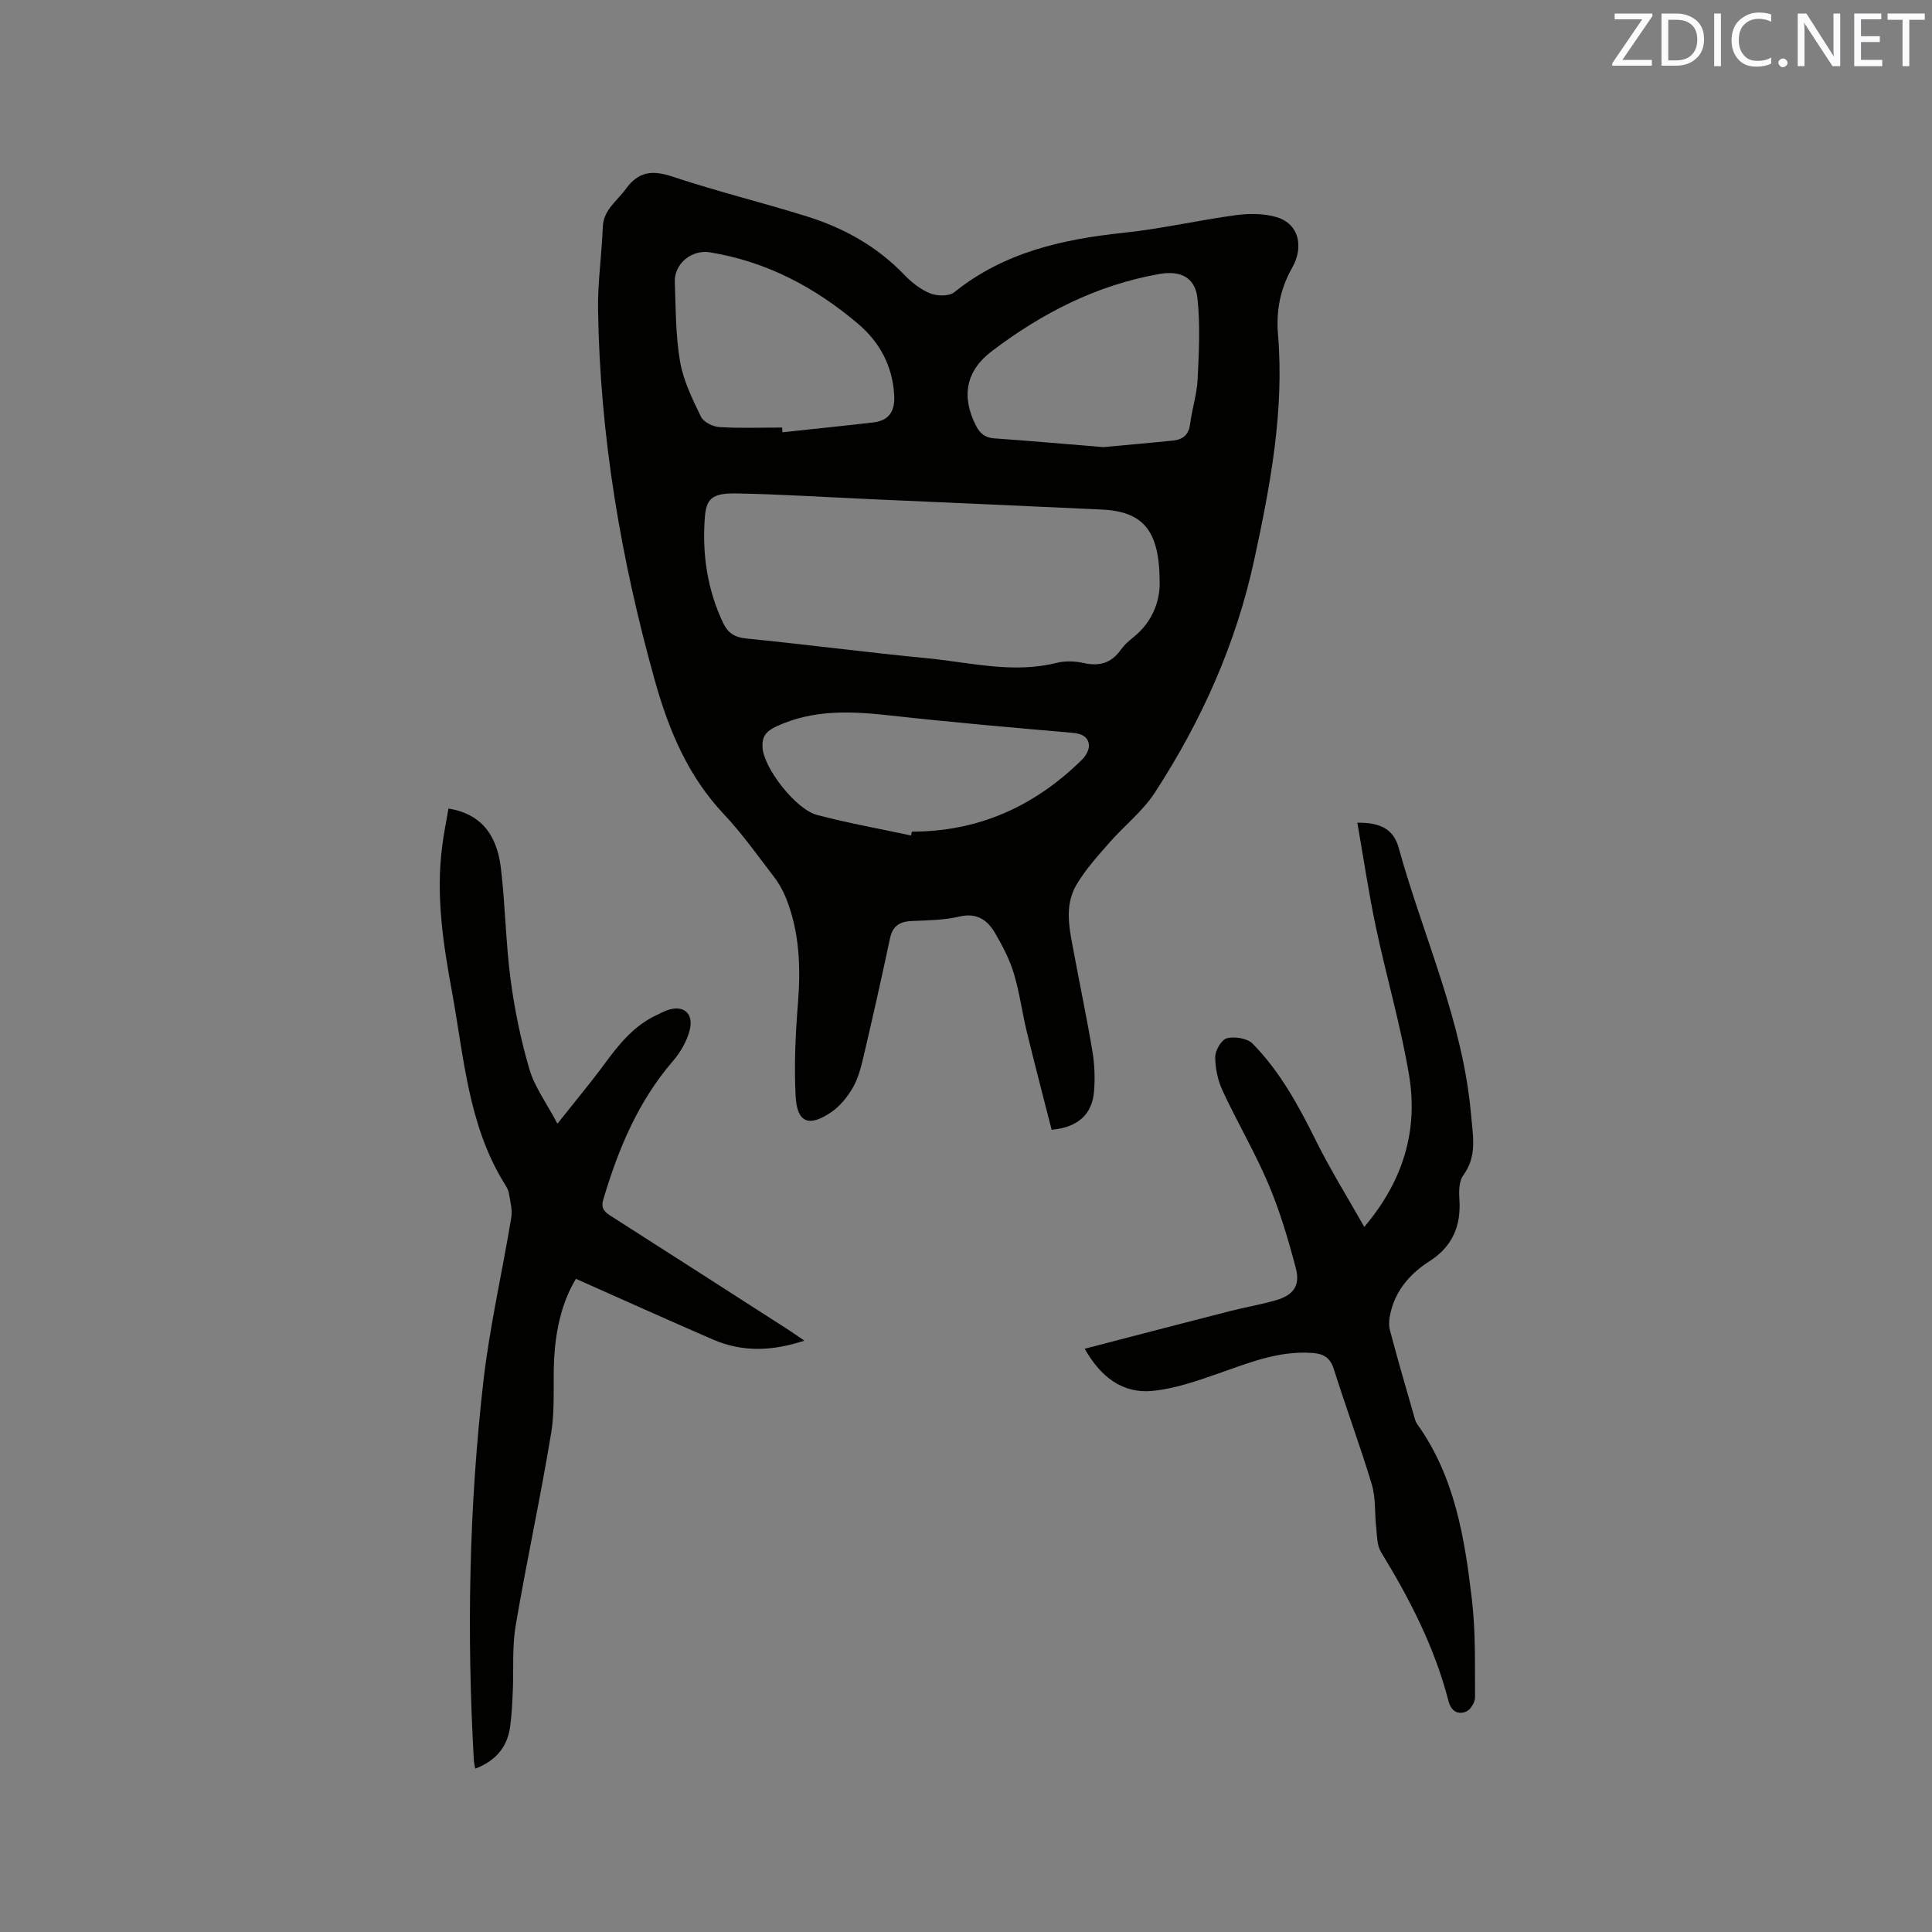 <svg enable-background="new 0 0 400 400" viewBox="0 0 400 400" xmlns="http://www.w3.org/2000/svg"><rect x="0" y="0" width="400" height="400" fill="#808080" stroke="none"/><path d="m217.73 233.91c-1.7-6.68-3.49-13.49-5.15-20.33-.97-4.01-1.49-8.14-2.69-12.08-.88-2.9-2.33-5.67-3.86-8.3-1.58-2.71-3.76-4.28-7.38-3.44-3.17.74-6.52.79-9.8.92-2.54.1-4.04.98-4.6 3.64-1.7 8.07-3.52 16.12-5.4 24.16-.53 2.25-1.1 4.6-2.21 6.58-1.11 1.96-2.66 3.91-4.5 5.17-4.66 3.2-7.12 2.23-7.41-3.26-.33-6.31-.05-12.69.46-18.99.61-7.6.39-15.03-2.51-22.18-.63-1.54-1.49-3.04-2.51-4.36-3.36-4.37-6.56-8.91-10.33-12.9-7.44-7.89-11.41-17.46-14.26-27.64-7.03-25.1-11.36-50.64-11.76-76.74-.09-5.7.77-11.41.98-17.13.14-3.62 2.94-5.38 4.76-7.9 2.69-3.72 5.58-3.93 9.75-2.54 9.13 3.04 18.5 5.33 27.7 8.2 7.68 2.39 14.57 6.22 20.23 12.12 1.51 1.57 3.37 3.04 5.37 3.84 1.43.57 3.89.62 4.96-.24 10.3-8.29 22.39-10.98 35.13-12.32 7.77-.82 15.44-2.6 23.2-3.65 2.74-.37 5.76-.36 8.38.41 3.94 1.15 5.36 4.76 4.07 8.66-.23.7-.57 1.37-.93 2.02-2.37 4.27-3.23 8.67-2.82 13.69 1.31 15.8-1.6 31.22-4.93 46.6-3.77 17.43-10.93 33.37-20.59 48.21-2.51 3.85-6.32 6.82-9.39 10.33-2.42 2.77-4.94 5.54-6.8 8.68-2.68 4.52-1.41 9.48-.52 14.28 1.25 6.77 2.68 13.5 3.81 20.29.45 2.69.55 5.5.33 8.22-.37 4.74-3.28 7.47-8.78 7.98zm22.36-113.63c-.06-10.59-3.53-14.4-12.05-14.79-15.76-.74-31.53-1.42-47.29-2.12-9.42-.42-18.83-1.03-28.25-1.21-5.35-.1-6.31 1.26-6.59 5.21-.53 7.52.56 14.78 3.82 21.64.92 1.93 2.28 2.93 4.64 3.17 12.54 1.25 25.04 2.89 37.58 4.1 8.89.86 17.75 3.23 26.8.96 1.77-.44 3.83-.37 5.62.03 3.26.73 5.73.01 7.68-2.74.67-.94 1.55-1.76 2.46-2.47 4.45-3.49 5.73-8.22 5.58-11.78zm-11.67-27.71c4.17-.39 9.32-.83 14.46-1.36 1.96-.2 3.23-1.16 3.51-3.37.4-3.14 1.42-6.23 1.57-9.36.27-5.56.56-11.2-.04-16.71-.47-4.35-3.53-5.8-7.84-5.05-13.01 2.28-24.39 8.12-34.79 16.03-5.32 4.05-6.29 9.33-3.25 15.33.86 1.69 1.91 2.55 3.85 2.68 7.17.51 14.33 1.14 22.53 1.81zm-66.49-4.05c.02.33.04.65.06.98 6.29-.68 12.59-1.31 18.87-2.05 3.34-.4 4.48-2.46 4.27-5.75-.38-5.98-2.99-10.83-7.41-14.6-8.93-7.61-19.02-12.95-30.75-14.86-3.77-.61-7.41 2.36-7.26 6.16.21 5.5.16 11.07 1.09 16.46.68 3.95 2.55 7.75 4.32 11.41.53 1.1 2.45 2.07 3.8 2.15 4.32.27 8.67.1 13.01.1zm26.69 84.46c.06-.27.11-.53.17-.8 13.4 0 25.15-4.94 35.28-14.95.75-.74 1.48-2.06 1.38-3.01-.19-1.72-1.53-2.34-3.4-2.5-12.66-1.09-25.31-2.21-37.94-3.61-7.97-.88-15.71-1.24-23.29 2.25-2.26 1.04-3.08 2.12-2.95 4.41.23 4.15 6.81 12.79 11.33 13.97 6.4 1.68 12.94 2.85 19.42 4.24z" fill="#010100"/><path d="m224.57 279.24c10.17-2.64 20.08-5.23 30-7.77 3.18-.81 6.42-1.36 9.57-2.26 3.64-1.05 5.1-3.02 4.15-6.64-1.55-5.89-3.29-11.79-5.66-17.39-2.8-6.61-6.49-12.84-9.51-19.37-.99-2.14-1.53-4.68-1.52-7.03.01-1.35 1.34-3.57 2.44-3.83 1.63-.39 4.21.01 5.31 1.14 5.7 5.8 9.53 12.87 13.13 20.13 2.95 5.95 6.48 11.61 9.98 17.8 8.09-9.55 11.19-20.01 9.26-31.48-1.73-10.31-4.71-20.41-6.87-30.66-1.5-7.11-2.56-14.31-3.83-21.55 4.73-.05 7.49 1.31 8.55 5.16 5.09 18.42 13.34 36 15 55.34.36 4.22 1.32 8.53-1.61 12.49-.89 1.2-.92 3.28-.81 4.92.38 5.55-1.41 9.84-6.23 12.91-3.82 2.44-6.78 5.75-7.94 10.29-.32 1.25-.54 2.7-.22 3.91 1.52 5.84 3.23 11.63 4.89 17.43.2.71.35 1.49.77 2.07 7.77 10.85 9.82 23.54 11.32 36.29.79 6.7.61 13.52.65 20.29.01 1.02-.96 2.59-1.85 2.94-1.76.69-3.11-.1-3.66-2.24-2.86-11.08-8.03-21.11-13.97-30.82-.84-1.37-.79-3.32-.98-5.03-.34-2.99-.07-6.14-.92-8.96-2.4-8-5.34-15.85-7.84-23.82-.74-2.34-2.05-3.19-4.3-3.37-7.01-.57-13.28 2.02-19.69 4.26-4.35 1.52-8.84 3.08-13.38 3.56-6.48.69-10.96-2.95-14.23-8.71z" fill="#010100"/><path d="m92.85 167.4c6.31 1.01 9.97 4.94 10.85 12.29.92 7.67 1 15.45 2.01 23.1.83 6.27 2.12 12.53 3.9 18.59 1.07 3.64 3.48 6.89 5.8 11.27 3.76-4.75 6.98-8.6 9.94-12.63 2.92-3.97 5.98-7.7 10.57-9.85.67-.31 1.33-.67 2.01-.93 3.47-1.35 5.81.47 4.84 4.14-.6 2.26-1.91 4.51-3.45 6.3-7.23 8.39-11.34 18.28-14.43 28.72-.57 1.93.44 2.63 1.78 3.48 12.23 7.81 24.44 15.66 36.65 23.5.96.62 1.89 1.29 3.21 2.19-6.62 2.18-12.79 2.41-18.86-.21-9.4-4.07-18.73-8.28-28.43-12.59-2.86 4.71-4.16 10.4-4.5 16.33-.29 5.18.21 10.47-.62 15.55-2.2 13.36-5.1 26.6-7.36 39.94-.75 4.42-.39 9.03-.59 13.56-.11 2.43-.22 4.87-.54 7.27-.57 4.24-2.93 7.12-7.24 8.76-.12-.71-.26-1.27-.29-1.84-1.48-26.2-1-52.37 1.99-78.43 1.3-11.33 3.9-22.51 5.76-33.79.27-1.65-.22-3.44-.5-5.14-.12-.7-.56-1.37-.95-2-7.47-12.11-8.33-26.04-10.8-39.51-1.84-10.02-3.4-20.08-2.04-30.32.31-2.51.82-5 1.29-7.75z" fill="#010100"/><g fill="#fbfafc"><path d="m342.2 3.2-6.3 9.2h6.1v1.2h-8.2v-.5l6.2-9.1h-5.7v-1.2h7.8v.4z"/><path d="m344 13.7v-10.9h3.1c1.6 0 3 .5 4.1 1.4 1.1 1 1.6 2.2 1.6 3.9s-.5 3-1.6 4-2.5 1.5-4.2 1.5h-3zm1.4-9.6v8.4h1.6c1.4 0 2.5-.4 3.2-1.1.8-.8 1.2-1.8 1.2-3.2s-.4-2.4-1.2-3.1-1.8-1-3.1-1z"/><path d="m356.3 2.8v10.9h-1.4v-10.9z"/><path d="m366.6 13.2c-.8.4-1.8.6-3 .6-1.6 0-2.8-.5-3.7-1.5s-1.4-2.3-1.4-3.9c0-1.7.5-3.2 1.6-4.2s2.4-1.6 4-1.6c1 0 1.9.1 2.6.4v1.5c-.8-.4-1.6-.6-2.6-.6-1.2 0-2.2.4-3 1.2s-1.1 1.9-1.1 3.3c0 1.3.4 2.3 1.1 3.1s1.6 1.1 2.8 1.1c1.1 0 2-.2 2.8-.7v1.3z"/><path d="m368.2 13c0-.3.1-.5.3-.6.2-.2.4-.3.6-.3.3 0 .5.1.7.3s.3.4.3.6-.1.5-.3.6c-.2.2-.4.3-.7.3s-.5-.1-.6-.3c-.2-.2-.3-.4-.3-.6z"/><path d="m381.1 13.7h-1.7l-5.5-8.4c-.2-.2-.3-.5-.4-.7 0 .2.1.8.1 1.5v7.6h-1.4v-10.9h1.8l5.3 8.3c.3.4.4.6.4.8 0-.3-.1-.8-.1-1.6v-7.5h1.4v10.9z"/><path d="m389.7 13.7h-5.8v-10.9h5.6v1.2h-4.2v3.5h3.9v1.2h-3.9v3.7h4.4z"/><path d="m398.4 4.1h-3.1v9.6h-1.4v-9.6h-3.1v-1.3h7.7v1.3z"/></g></svg>